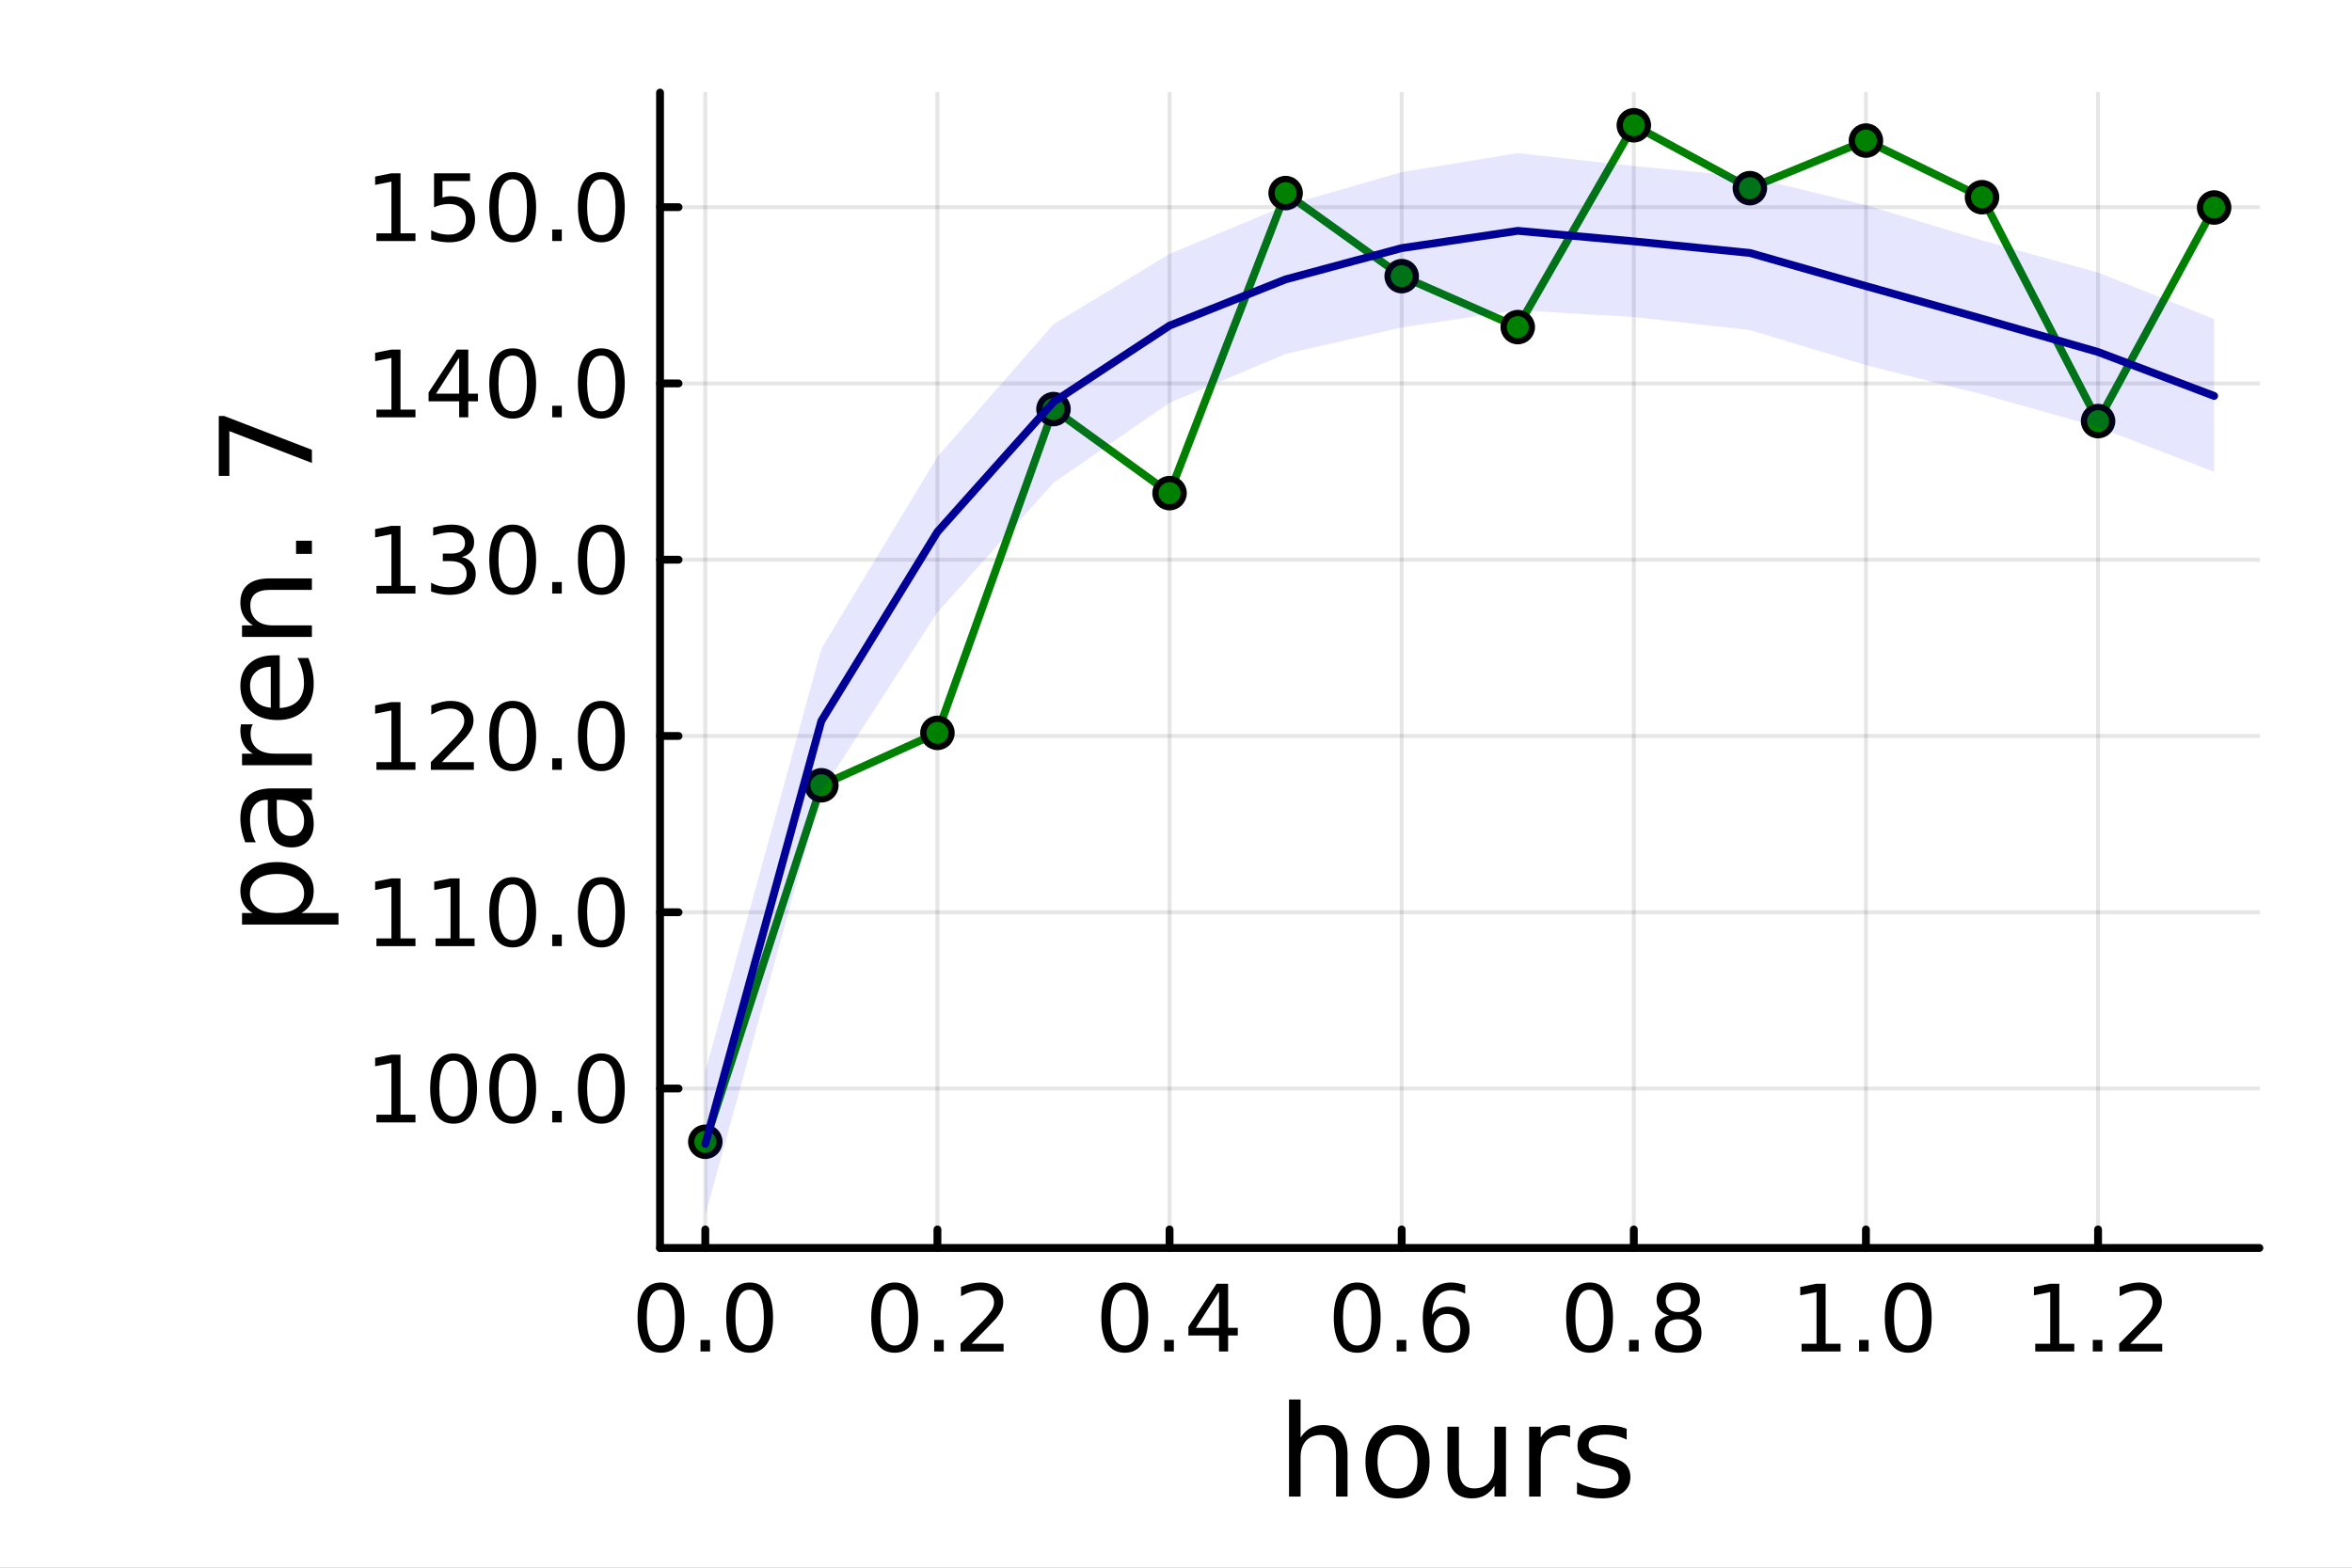 <?xml version="1.0" encoding="utf-8"?>
<svg xmlns="http://www.w3.org/2000/svg" xmlns:xlink="http://www.w3.org/1999/xlink" width="600" height="400" viewBox="0 0 2400 1600">
<rect x="0" y="0" width="2400" height="1600" fill="#808080" stroke="none"/>
<defs>
  <clipPath id="clip960">
    <rect x="0" y="0" width="2400" height="1600"/>
  </clipPath>
</defs>
<path clip-path="url(#clip960)" d="M0 1600 L2400 1600 L2400 0 L0 0  Z" fill="#ffffff" fill-rule="evenodd" fill-opacity="1"/>
<defs>
  <clipPath id="clip961">
    <rect x="480" y="0" width="1681" height="1600"/>
  </clipPath>
</defs>
<path clip-path="url(#clip960)" d="M673.506 1273.7 L2305.51 1273.7 L2305.51 94.488 L673.506 94.488  Z" fill="#ffffff" fill-rule="evenodd" fill-opacity="1"/>
<defs>
  <clipPath id="clip962">
    <rect x="673" y="94" width="1633" height="1180"/>
  </clipPath>
</defs>
<polyline clip-path="url(#clip962)" style="stroke:#000000; stroke-linecap:round; stroke-linejoin:round; stroke-width:4; stroke-opacity:0.1; fill:none" points="719.695,1273.7 719.695,94.488 "/>
<polyline clip-path="url(#clip962)" style="stroke:#000000; stroke-linecap:round; stroke-linejoin:round; stroke-width:4; stroke-opacity:0.1; fill:none" points="956.561,1273.7 956.561,94.488 "/>
<polyline clip-path="url(#clip962)" style="stroke:#000000; stroke-linecap:round; stroke-linejoin:round; stroke-width:4; stroke-opacity:0.1; fill:none" points="1193.43,1273.7 1193.43,94.488 "/>
<polyline clip-path="url(#clip962)" style="stroke:#000000; stroke-linecap:round; stroke-linejoin:round; stroke-width:4; stroke-opacity:0.1; fill:none" points="1430.29,1273.7 1430.29,94.488 "/>
<polyline clip-path="url(#clip962)" style="stroke:#000000; stroke-linecap:round; stroke-linejoin:round; stroke-width:4; stroke-opacity:0.1; fill:none" points="1667.16,1273.7 1667.16,94.488 "/>
<polyline clip-path="url(#clip962)" style="stroke:#000000; stroke-linecap:round; stroke-linejoin:round; stroke-width:4; stroke-opacity:0.1; fill:none" points="1904.02,1273.7 1904.02,94.488 "/>
<polyline clip-path="url(#clip962)" style="stroke:#000000; stroke-linecap:round; stroke-linejoin:round; stroke-width:4; stroke-opacity:0.1; fill:none" points="2140.89,1273.7 2140.89,94.488 "/>
<polyline clip-path="url(#clip960)" style="stroke:#000000; stroke-linecap:round; stroke-linejoin:round; stroke-width:8; stroke-opacity:1; fill:none" points="673.506,1273.7 2305.51,1273.7 "/>
<polyline clip-path="url(#clip960)" style="stroke:#000000; stroke-linecap:round; stroke-linejoin:round; stroke-width:8; stroke-opacity:1; fill:none" points="719.695,1273.7 719.695,1254.8 "/>
<polyline clip-path="url(#clip960)" style="stroke:#000000; stroke-linecap:round; stroke-linejoin:round; stroke-width:8; stroke-opacity:1; fill:none" points="956.561,1273.7 956.561,1254.8 "/>
<polyline clip-path="url(#clip960)" style="stroke:#000000; stroke-linecap:round; stroke-linejoin:round; stroke-width:8; stroke-opacity:1; fill:none" points="1193.43,1273.7 1193.43,1254.8 "/>
<polyline clip-path="url(#clip960)" style="stroke:#000000; stroke-linecap:round; stroke-linejoin:round; stroke-width:8; stroke-opacity:1; fill:none" points="1430.29,1273.7 1430.29,1254.8 "/>
<polyline clip-path="url(#clip960)" style="stroke:#000000; stroke-linecap:round; stroke-linejoin:round; stroke-width:8; stroke-opacity:1; fill:none" points="1667.16,1273.7 1667.16,1254.8 "/>
<polyline clip-path="url(#clip960)" style="stroke:#000000; stroke-linecap:round; stroke-linejoin:round; stroke-width:8; stroke-opacity:1; fill:none" points="1904.02,1273.7 1904.02,1254.8 "/>
<polyline clip-path="url(#clip960)" style="stroke:#000000; stroke-linecap:round; stroke-linejoin:round; stroke-width:8; stroke-opacity:1; fill:none" points="2140.89,1273.7 2140.89,1254.8 "/>
<path clip-path="url(#clip960)" d="M674.464 1316.33 Q667.241 1316.33 663.584 1323.46 Q659.973 1330.55 659.973 1344.81 Q659.973 1359.02 663.584 1366.15 Q667.241 1373.23 674.464 1373.23 Q681.732 1373.23 685.343 1366.15 Q689.001 1359.02 689.001 1344.81 Q689.001 1330.55 685.343 1323.46 Q681.732 1316.33 674.464 1316.33 M674.464 1308.93 Q686.084 1308.93 692.195 1318.14 Q698.352 1327.31 698.352 1344.81 Q698.352 1362.26 692.195 1371.47 Q686.084 1380.64 674.464 1380.64 Q662.843 1380.64 656.686 1371.47 Q650.575 1362.26 650.575 1344.81 Q650.575 1327.31 656.686 1318.14 Q662.843 1308.93 674.464 1308.93 Z" fill="#000000" fill-rule="nonzero" fill-opacity="1" /><path clip-path="url(#clip960)" d="M714.787 1367.54 L724.556 1367.54 L724.556 1379.3 L714.787 1379.3 L714.787 1367.54 Z" fill="#000000" fill-rule="nonzero" fill-opacity="1" /><path clip-path="url(#clip960)" d="M764.926 1316.33 Q757.704 1316.33 754.046 1323.46 Q750.435 1330.55 750.435 1344.81 Q750.435 1359.02 754.046 1366.15 Q757.704 1373.23 764.926 1373.23 Q772.195 1373.23 775.806 1366.15 Q779.463 1359.02 779.463 1344.81 Q779.463 1330.55 775.806 1323.46 Q772.195 1316.33 764.926 1316.33 M764.926 1308.93 Q776.546 1308.93 782.657 1318.14 Q788.815 1327.31 788.815 1344.81 Q788.815 1362.26 782.657 1371.47 Q776.546 1380.64 764.926 1380.64 Q753.306 1380.64 747.148 1371.47 Q741.037 1362.26 741.037 1344.81 Q741.037 1327.31 747.148 1318.14 Q753.306 1308.93 764.926 1308.93 Z" fill="#000000" fill-rule="nonzero" fill-opacity="1" /><path clip-path="url(#clip960)" d="M912.927 1316.33 Q905.704 1316.33 902.047 1323.46 Q898.436 1330.55 898.436 1344.81 Q898.436 1359.02 902.047 1366.15 Q905.704 1373.23 912.927 1373.23 Q920.195 1373.23 923.806 1366.15 Q927.464 1359.02 927.464 1344.81 Q927.464 1330.55 923.806 1323.46 Q920.195 1316.33 912.927 1316.33 M912.927 1308.93 Q924.547 1308.93 930.658 1318.14 Q936.815 1327.31 936.815 1344.81 Q936.815 1362.26 930.658 1371.47 Q924.547 1380.64 912.927 1380.64 Q901.306 1380.64 895.149 1371.47 Q889.038 1362.26 889.038 1344.81 Q889.038 1327.31 895.149 1318.14 Q901.306 1308.93 912.927 1308.93 Z" fill="#000000" fill-rule="nonzero" fill-opacity="1" /><path clip-path="url(#clip960)" d="M953.251 1367.54 L963.019 1367.54 L963.019 1379.3 L953.251 1379.3 L953.251 1367.54 Z" fill="#000000" fill-rule="nonzero" fill-opacity="1" /><path clip-path="url(#clip960)" d="M991.445 1371.43 L1024.08 1371.43 L1024.08 1379.3 L980.195 1379.3 L980.195 1371.43 Q985.519 1365.92 994.685 1356.66 Q1003.9 1347.35 1006.26 1344.67 Q1010.75 1339.62 1012.51 1336.15 Q1014.32 1332.63 1014.32 1329.25 Q1014.32 1323.74 1010.43 1320.27 Q1006.58 1316.8 1000.38 1316.8 Q995.982 1316.8 991.074 1318.32 Q986.213 1319.85 980.658 1322.95 L980.658 1313.51 Q986.306 1311.24 991.213 1310.08 Q996.121 1308.93 1000.19 1308.93 Q1010.94 1308.93 1017.32 1314.3 Q1023.71 1319.67 1023.71 1328.65 Q1023.71 1332.91 1022.09 1336.75 Q1020.52 1340.55 1016.31 1345.73 Q1015.15 1347.07 1008.94 1353.51 Q1002.74 1359.9 991.445 1371.43 Z" fill="#000000" fill-rule="nonzero" fill-opacity="1" /><path clip-path="url(#clip960)" d="M1147.71 1316.33 Q1140.49 1316.33 1136.83 1323.46 Q1133.22 1330.55 1133.22 1344.81 Q1133.22 1359.02 1136.83 1366.15 Q1140.49 1373.23 1147.71 1373.23 Q1154.98 1373.23 1158.59 1366.15 Q1162.25 1359.02 1162.25 1344.81 Q1162.25 1330.55 1158.59 1323.46 Q1154.98 1316.33 1147.71 1316.33 M1147.71 1308.93 Q1159.33 1308.93 1165.44 1318.14 Q1171.6 1327.31 1171.6 1344.81 Q1171.6 1362.26 1165.44 1371.47 Q1159.33 1380.64 1147.71 1380.64 Q1136.09 1380.64 1129.93 1371.47 Q1123.82 1362.26 1123.82 1344.81 Q1123.82 1327.31 1129.93 1318.14 Q1136.09 1308.93 1147.71 1308.93 Z" fill="#000000" fill-rule="nonzero" fill-opacity="1" /><path clip-path="url(#clip960)" d="M1188.03 1367.54 L1197.8 1367.54 L1197.8 1379.3 L1188.03 1379.3 L1188.03 1367.54 Z" fill="#000000" fill-rule="nonzero" fill-opacity="1" /><path clip-path="url(#clip960)" d="M1243.87 1318.32 L1220.26 1355.22 L1243.87 1355.22 L1243.87 1318.32 M1241.41 1310.18 L1253.17 1310.18 L1253.17 1355.22 L1263.03 1355.22 L1263.03 1363 L1253.17 1363 L1253.17 1379.3 L1243.87 1379.3 L1243.87 1363 L1212.66 1363 L1212.66 1353.97 L1241.41 1310.18 Z" fill="#000000" fill-rule="nonzero" fill-opacity="1" /><path clip-path="url(#clip960)" d="M1384.9 1316.33 Q1377.68 1316.33 1374.02 1323.46 Q1370.41 1330.55 1370.41 1344.81 Q1370.41 1359.02 1374.02 1366.15 Q1377.68 1373.23 1384.9 1373.23 Q1392.17 1373.23 1395.78 1366.15 Q1399.44 1359.02 1399.44 1344.81 Q1399.44 1330.55 1395.78 1323.46 Q1392.17 1316.33 1384.9 1316.33 M1384.9 1308.93 Q1396.52 1308.93 1402.63 1318.14 Q1408.79 1327.31 1408.79 1344.81 Q1408.79 1362.26 1402.63 1371.47 Q1396.52 1380.64 1384.9 1380.64 Q1373.28 1380.64 1367.12 1371.47 Q1361.01 1362.26 1361.01 1344.81 Q1361.01 1327.31 1367.12 1318.14 Q1373.28 1308.93 1384.9 1308.93 Z" fill="#000000" fill-rule="nonzero" fill-opacity="1" /><path clip-path="url(#clip960)" d="M1425.22 1367.54 L1434.99 1367.54 L1434.99 1379.3 L1425.22 1379.3 L1425.22 1367.54 Z" fill="#000000" fill-rule="nonzero" fill-opacity="1" /><path clip-path="url(#clip960)" d="M1476.52 1341.01 Q1470.22 1341.01 1466.52 1345.31 Q1462.86 1349.62 1462.86 1357.12 Q1462.86 1364.57 1466.52 1368.93 Q1470.22 1373.23 1476.52 1373.23 Q1482.82 1373.23 1486.47 1368.93 Q1490.18 1364.57 1490.18 1357.12 Q1490.18 1349.62 1486.47 1345.31 Q1482.82 1341.01 1476.52 1341.01 M1495.08 1311.7 L1495.08 1320.22 Q1491.57 1318.56 1487.95 1317.68 Q1484.39 1316.8 1480.87 1316.8 Q1471.61 1316.8 1466.7 1323.05 Q1461.84 1329.3 1461.15 1341.93 Q1463.88 1337.91 1468 1335.78 Q1472.12 1333.6 1477.07 1333.6 Q1487.49 1333.6 1493.51 1339.94 Q1499.57 1346.24 1499.57 1357.12 Q1499.57 1367.77 1493.28 1374.2 Q1486.98 1380.64 1476.52 1380.64 Q1464.53 1380.64 1458.19 1371.47 Q1451.84 1362.26 1451.84 1344.81 Q1451.84 1328.42 1459.62 1318.69 Q1467.4 1308.93 1480.5 1308.93 Q1484.02 1308.93 1487.58 1309.62 Q1491.19 1310.31 1495.08 1311.7 Z" fill="#000000" fill-rule="nonzero" fill-opacity="1" /><path clip-path="url(#clip960)" d="M1622.02 1316.33 Q1614.8 1316.33 1611.14 1323.46 Q1607.53 1330.55 1607.53 1344.81 Q1607.53 1359.02 1611.14 1366.15 Q1614.8 1373.23 1622.02 1373.23 Q1629.29 1373.23 1632.9 1366.15 Q1636.56 1359.02 1636.56 1344.81 Q1636.56 1330.55 1632.9 1323.46 Q1629.29 1316.33 1622.02 1316.33 M1622.02 1308.93 Q1633.64 1308.93 1639.75 1318.14 Q1645.91 1327.31 1645.91 1344.81 Q1645.91 1362.26 1639.75 1371.47 Q1633.64 1380.64 1622.02 1380.64 Q1610.4 1380.64 1604.24 1371.47 Q1598.13 1362.26 1598.13 1344.81 Q1598.13 1327.31 1604.24 1318.14 Q1610.4 1308.93 1622.02 1308.93 Z" fill="#000000" fill-rule="nonzero" fill-opacity="1" /><path clip-path="url(#clip960)" d="M1662.34 1367.54 L1672.11 1367.54 L1672.11 1379.3 L1662.34 1379.3 L1662.34 1367.54 Z" fill="#000000" fill-rule="nonzero" fill-opacity="1" /><path clip-path="url(#clip960)" d="M1712.48 1346.47 Q1705.82 1346.47 1701.97 1350.04 Q1698.18 1353.6 1698.18 1359.85 Q1698.18 1366.1 1701.97 1369.67 Q1705.82 1373.23 1712.48 1373.23 Q1719.15 1373.23 1722.99 1369.67 Q1726.83 1366.06 1726.83 1359.85 Q1726.83 1353.6 1722.99 1350.04 Q1719.2 1346.47 1712.48 1346.47 M1703.13 1342.49 Q1697.11 1341.01 1693.73 1336.89 Q1690.4 1332.77 1690.4 1326.84 Q1690.4 1318.56 1696.28 1313.74 Q1702.2 1308.93 1712.48 1308.93 Q1722.81 1308.93 1728.69 1313.74 Q1734.57 1318.56 1734.57 1326.84 Q1734.57 1332.77 1731.19 1336.89 Q1727.85 1341.01 1721.88 1342.49 Q1728.64 1344.06 1732.39 1348.65 Q1736.19 1353.23 1736.19 1359.85 Q1736.19 1369.9 1730.03 1375.27 Q1723.92 1380.64 1712.48 1380.64 Q1701.05 1380.64 1694.89 1375.27 Q1688.78 1369.9 1688.78 1359.85 Q1688.78 1353.23 1692.57 1348.65 Q1696.37 1344.06 1703.13 1342.49 M1699.7 1327.72 Q1699.7 1333.09 1703.04 1336.1 Q1706.42 1339.11 1712.48 1339.11 Q1718.5 1339.11 1721.88 1336.1 Q1725.31 1333.09 1725.31 1327.72 Q1725.31 1322.35 1721.88 1319.34 Q1718.5 1316.33 1712.48 1316.33 Q1706.42 1316.33 1703.04 1319.34 Q1699.7 1322.35 1699.7 1327.72 Z" fill="#000000" fill-rule="nonzero" fill-opacity="1" /><path clip-path="url(#clip960)" d="M1838.33 1371.43 L1853.61 1371.43 L1853.61 1318.69 L1836.99 1322.03 L1836.99 1313.51 L1853.52 1310.18 L1862.87 1310.18 L1862.87 1371.43 L1878.14 1371.43 L1878.14 1379.3 L1838.33 1379.3 L1838.33 1371.43 Z" fill="#000000" fill-rule="nonzero" fill-opacity="1" /><path clip-path="url(#clip960)" d="M1897.03 1367.54 L1906.8 1367.54 L1906.8 1379.3 L1897.03 1379.3 L1897.03 1367.54 Z" fill="#000000" fill-rule="nonzero" fill-opacity="1" /><path clip-path="url(#clip960)" d="M1947.17 1316.33 Q1939.95 1316.33 1936.29 1323.46 Q1932.68 1330.55 1932.68 1344.81 Q1932.68 1359.02 1936.29 1366.15 Q1939.95 1373.23 1947.17 1373.23 Q1954.44 1373.23 1958.05 1366.15 Q1961.71 1359.02 1961.71 1344.81 Q1961.71 1330.55 1958.05 1323.46 Q1954.44 1316.33 1947.17 1316.33 M1947.17 1308.93 Q1958.79 1308.93 1964.9 1318.14 Q1971.06 1327.31 1971.06 1344.81 Q1971.06 1362.26 1964.9 1371.47 Q1958.79 1380.64 1947.17 1380.64 Q1935.55 1380.64 1929.39 1371.47 Q1923.28 1362.26 1923.28 1344.81 Q1923.28 1327.31 1929.39 1318.14 Q1935.55 1308.93 1947.17 1308.93 Z" fill="#000000" fill-rule="nonzero" fill-opacity="1" /><path clip-path="url(#clip960)" d="M2076.79 1371.43 L2092.07 1371.43 L2092.07 1318.69 L2075.45 1322.03 L2075.45 1313.51 L2091.98 1310.18 L2101.33 1310.18 L2101.33 1371.43 L2116.61 1371.43 L2116.61 1379.3 L2076.79 1379.3 L2076.79 1371.43 Z" fill="#000000" fill-rule="nonzero" fill-opacity="1" /><path clip-path="url(#clip960)" d="M2135.5 1367.54 L2145.27 1367.54 L2145.27 1379.3 L2135.5 1379.3 L2135.5 1367.54 Z" fill="#000000" fill-rule="nonzero" fill-opacity="1" /><path clip-path="url(#clip960)" d="M2173.69 1371.43 L2206.33 1371.43 L2206.33 1379.3 L2162.44 1379.3 L2162.44 1371.43 Q2167.76 1365.92 2176.93 1356.66 Q2186.14 1347.35 2188.51 1344.67 Q2193 1339.62 2194.76 1336.15 Q2196.56 1332.63 2196.56 1329.25 Q2196.56 1323.74 2192.67 1320.27 Q2188.83 1316.8 2182.63 1316.8 Q2178.23 1316.8 2173.32 1318.32 Q2168.46 1319.85 2162.9 1322.95 L2162.9 1313.51 Q2168.55 1311.24 2173.46 1310.08 Q2178.37 1308.93 2182.44 1308.93 Q2193.18 1308.93 2199.57 1314.3 Q2205.96 1319.67 2205.96 1328.65 Q2205.96 1332.91 2204.34 1336.75 Q2202.76 1340.55 2198.55 1345.73 Q2197.39 1347.07 2191.19 1353.51 Q2184.99 1359.9 2173.69 1371.43 Z" fill="#000000" fill-rule="nonzero" fill-opacity="1" /><path clip-path="url(#clip960)" d="M1375.05 1484.39 L1375.05 1527.42 L1363.34 1527.42 L1363.34 1484.77 Q1363.34 1474.65 1359.39 1469.62 Q1355.45 1464.59 1347.55 1464.59 Q1338.07 1464.59 1332.59 1470.64 Q1327.12 1476.69 1327.12 1487.13 L1327.12 1527.42 L1315.34 1527.42 L1315.34 1428.37 L1327.12 1428.37 L1327.12 1467.2 Q1331.32 1460.77 1336.99 1457.59 Q1342.72 1454.41 1350.16 1454.41 Q1362.45 1454.41 1368.75 1462.05 Q1375.05 1469.62 1375.05 1484.39 Z" fill="#000000" fill-rule="nonzero" fill-opacity="1" /><path clip-path="url(#clip960)" d="M1426.04 1464.34 Q1416.62 1464.34 1411.15 1471.72 Q1405.67 1479.04 1405.67 1491.84 Q1405.67 1504.63 1411.08 1512.02 Q1416.56 1519.34 1426.04 1519.34 Q1435.4 1519.34 1440.87 1511.96 Q1446.35 1504.57 1446.35 1491.84 Q1446.35 1479.17 1440.87 1471.79 Q1435.4 1464.34 1426.04 1464.34 M1426.04 1454.41 Q1441.32 1454.41 1450.04 1464.34 Q1458.76 1474.27 1458.76 1491.84 Q1458.76 1509.35 1450.04 1519.34 Q1441.32 1529.27 1426.04 1529.27 Q1410.7 1529.27 1401.98 1519.34 Q1393.32 1509.35 1393.32 1491.84 Q1393.32 1474.27 1401.98 1464.34 Q1410.7 1454.41 1426.04 1454.41 Z" fill="#000000" fill-rule="nonzero" fill-opacity="1" /><path clip-path="url(#clip960)" d="M1476.97 1499.29 L1476.97 1456.13 L1488.68 1456.13 L1488.68 1498.84 Q1488.68 1508.96 1492.63 1514.06 Q1496.57 1519.08 1504.47 1519.08 Q1513.95 1519.08 1519.43 1513.04 Q1524.97 1506.99 1524.97 1496.55 L1524.97 1456.13 L1536.68 1456.13 L1536.68 1527.42 L1524.97 1527.42 L1524.97 1516.47 Q1520.7 1522.97 1515.04 1526.15 Q1509.43 1529.27 1501.99 1529.27 Q1489.7 1529.27 1483.33 1521.63 Q1476.97 1513.99 1476.97 1499.29 M1506.44 1454.41 L1506.44 1454.41 Z" fill="#000000" fill-rule="nonzero" fill-opacity="1" /><path clip-path="url(#clip960)" d="M1602.12 1467.08 Q1600.14 1465.93 1597.79 1465.42 Q1595.5 1464.85 1592.7 1464.85 Q1582.77 1464.85 1577.42 1471.34 Q1572.14 1477.77 1572.14 1489.87 L1572.14 1527.42 L1560.36 1527.42 L1560.36 1456.13 L1572.14 1456.13 L1572.14 1467.2 Q1575.83 1460.71 1581.75 1457.59 Q1587.67 1454.41 1596.13 1454.41 Q1597.34 1454.41 1598.81 1454.6 Q1600.27 1454.73 1602.05 1455.05 L1602.12 1467.08 Z" fill="#000000" fill-rule="nonzero" fill-opacity="1" /><path clip-path="url(#clip960)" d="M1659.86 1458.23 L1659.86 1469.3 Q1654.89 1466.76 1649.54 1465.49 Q1644.2 1464.21 1638.47 1464.21 Q1629.75 1464.21 1625.35 1466.89 Q1621.02 1469.56 1621.02 1474.91 Q1621.02 1478.98 1624.14 1481.34 Q1627.26 1483.63 1636.68 1485.73 L1640.69 1486.62 Q1653.17 1489.29 1658.39 1494.19 Q1663.67 1499.03 1663.67 1507.75 Q1663.67 1517.68 1655.78 1523.48 Q1647.95 1529.27 1634.2 1529.27 Q1628.47 1529.27 1622.23 1528.12 Q1616.06 1527.04 1609.18 1524.81 L1609.18 1512.72 Q1615.68 1516.09 1621.98 1517.81 Q1628.28 1519.47 1634.46 1519.47 Q1642.73 1519.47 1647.19 1516.67 Q1651.64 1513.8 1651.64 1508.64 Q1651.64 1503.87 1648.4 1501.32 Q1645.21 1498.78 1634.33 1496.42 L1630.25 1495.47 Q1619.37 1493.18 1614.53 1488.47 Q1609.69 1483.69 1609.69 1475.42 Q1609.69 1465.36 1616.82 1459.88 Q1623.95 1454.41 1637.07 1454.41 Q1643.56 1454.41 1649.29 1455.36 Q1655.02 1456.32 1659.86 1458.23 Z" fill="#000000" fill-rule="nonzero" fill-opacity="1" /><polyline clip-path="url(#clip962)" style="stroke:#000000; stroke-linecap:round; stroke-linejoin:round; stroke-width:4; stroke-opacity:0.1; fill:none" points="673.506,1110.96 2305.51,1110.96 "/>
<polyline clip-path="url(#clip962)" style="stroke:#000000; stroke-linecap:round; stroke-linejoin:round; stroke-width:4; stroke-opacity:0.1; fill:none" points="673.506,931.053 2305.51,931.053 "/>
<polyline clip-path="url(#clip962)" style="stroke:#000000; stroke-linecap:round; stroke-linejoin:round; stroke-width:4; stroke-opacity:0.1; fill:none" points="673.506,751.147 2305.51,751.147 "/>
<polyline clip-path="url(#clip962)" style="stroke:#000000; stroke-linecap:round; stroke-linejoin:round; stroke-width:4; stroke-opacity:0.1; fill:none" points="673.506,571.241 2305.51,571.241 "/>
<polyline clip-path="url(#clip962)" style="stroke:#000000; stroke-linecap:round; stroke-linejoin:round; stroke-width:4; stroke-opacity:0.1; fill:none" points="673.506,391.335 2305.51,391.335 "/>
<polyline clip-path="url(#clip962)" style="stroke:#000000; stroke-linecap:round; stroke-linejoin:round; stroke-width:4; stroke-opacity:0.1; fill:none" points="673.506,211.43 2305.51,211.43 "/>
<polyline clip-path="url(#clip960)" style="stroke:#000000; stroke-linecap:round; stroke-linejoin:round; stroke-width:8; stroke-opacity:1; fill:none" points="673.506,1273.7 673.506,94.488 "/>
<polyline clip-path="url(#clip960)" style="stroke:#000000; stroke-linecap:round; stroke-linejoin:round; stroke-width:8; stroke-opacity:1; fill:none" points="673.506,1110.96 692.404,1110.96 "/>
<polyline clip-path="url(#clip960)" style="stroke:#000000; stroke-linecap:round; stroke-linejoin:round; stroke-width:8; stroke-opacity:1; fill:none" points="673.506,931.053 692.404,931.053 "/>
<polyline clip-path="url(#clip960)" style="stroke:#000000; stroke-linecap:round; stroke-linejoin:round; stroke-width:8; stroke-opacity:1; fill:none" points="673.506,751.147 692.404,751.147 "/>
<polyline clip-path="url(#clip960)" style="stroke:#000000; stroke-linecap:round; stroke-linejoin:round; stroke-width:8; stroke-opacity:1; fill:none" points="673.506,571.241 692.404,571.241 "/>
<polyline clip-path="url(#clip960)" style="stroke:#000000; stroke-linecap:round; stroke-linejoin:round; stroke-width:8; stroke-opacity:1; fill:none" points="673.506,391.335 692.404,391.335 "/>
<polyline clip-path="url(#clip960)" style="stroke:#000000; stroke-linecap:round; stroke-linejoin:round; stroke-width:8; stroke-opacity:1; fill:none" points="673.506,211.43 692.404,211.43 "/>
<path clip-path="url(#clip960)" d="M384.128 1137.65 L399.405 1137.65 L399.405 1084.92 L382.785 1088.25 L382.785 1079.73 L399.313 1076.4 L408.665 1076.4 L408.665 1137.65 L423.942 1137.65 L423.942 1145.52 L384.128 1145.52 L384.128 1137.65 Z" fill="#000000" fill-rule="nonzero" fill-opacity="1" /><path clip-path="url(#clip960)" d="M462.831 1082.56 Q455.609 1082.56 451.951 1089.69 Q448.34 1096.77 448.34 1111.03 Q448.34 1125.24 451.951 1132.37 Q455.609 1139.45 462.831 1139.45 Q470.099 1139.45 473.711 1132.37 Q477.368 1125.24 477.368 1111.03 Q477.368 1096.77 473.711 1089.69 Q470.099 1082.56 462.831 1082.56 M462.831 1075.15 Q474.451 1075.15 480.562 1084.36 Q486.72 1093.53 486.72 1111.03 Q486.72 1128.48 480.562 1137.69 Q474.451 1146.86 462.831 1146.86 Q451.211 1146.86 445.053 1137.69 Q438.942 1128.48 438.942 1111.03 Q438.942 1093.53 445.053 1084.36 Q451.211 1075.15 462.831 1075.15 Z" fill="#000000" fill-rule="nonzero" fill-opacity="1" /><path clip-path="url(#clip960)" d="M523.155 1082.56 Q515.933 1082.56 512.275 1089.69 Q508.664 1096.77 508.664 1111.03 Q508.664 1125.24 512.275 1132.37 Q515.933 1139.45 523.155 1139.45 Q530.423 1139.45 534.034 1132.37 Q537.692 1125.24 537.692 1111.03 Q537.692 1096.77 534.034 1089.69 Q530.423 1082.56 523.155 1082.56 M523.155 1075.15 Q534.775 1075.15 540.886 1084.36 Q547.043 1093.53 547.043 1111.03 Q547.043 1128.48 540.886 1137.69 Q534.775 1146.86 523.155 1146.86 Q511.534 1146.86 505.377 1137.69 Q499.266 1128.48 499.266 1111.03 Q499.266 1093.53 505.377 1084.36 Q511.534 1075.15 523.155 1075.15 Z" fill="#000000" fill-rule="nonzero" fill-opacity="1" /><path clip-path="url(#clip960)" d="M563.479 1133.76 L573.247 1133.76 L573.247 1145.52 L563.479 1145.52 L563.479 1133.76 Z" fill="#000000" fill-rule="nonzero" fill-opacity="1" /><path clip-path="url(#clip960)" d="M613.617 1082.56 Q606.395 1082.56 602.738 1089.69 Q599.127 1096.77 599.127 1111.03 Q599.127 1125.24 602.738 1132.37 Q606.395 1139.45 613.617 1139.45 Q620.886 1139.45 624.497 1132.37 Q628.154 1125.24 628.154 1111.03 Q628.154 1096.77 624.497 1089.69 Q620.886 1082.56 613.617 1082.56 M613.617 1075.15 Q625.238 1075.15 631.349 1084.36 Q637.506 1093.53 637.506 1111.03 Q637.506 1128.48 631.349 1137.69 Q625.238 1146.86 613.617 1146.86 Q601.997 1146.86 595.84 1137.69 Q589.728 1128.48 589.728 1111.03 Q589.728 1093.53 595.84 1084.36 Q601.997 1075.15 613.617 1075.15 Z" fill="#000000" fill-rule="nonzero" fill-opacity="1" /><path clip-path="url(#clip960)" d="M384.128 957.742 L399.405 957.742 L399.405 905.011 L382.785 908.344 L382.785 899.826 L399.313 896.493 L408.665 896.493 L408.665 957.742 L423.942 957.742 L423.942 965.613 L384.128 965.613 L384.128 957.742 Z" fill="#000000" fill-rule="nonzero" fill-opacity="1" /><path clip-path="url(#clip960)" d="M444.451 957.742 L459.729 957.742 L459.729 905.011 L443.109 908.344 L443.109 899.826 L459.637 896.493 L468.988 896.493 L468.988 957.742 L484.266 957.742 L484.266 965.613 L444.451 965.613 L444.451 957.742 Z" fill="#000000" fill-rule="nonzero" fill-opacity="1" /><path clip-path="url(#clip960)" d="M523.155 902.65 Q515.933 902.65 512.275 909.78 Q508.664 916.863 508.664 931.122 Q508.664 945.335 512.275 952.465 Q515.933 959.548 523.155 959.548 Q530.423 959.548 534.034 952.465 Q537.692 945.335 537.692 931.122 Q537.692 916.863 534.034 909.78 Q530.423 902.65 523.155 902.65 M523.155 895.243 Q534.775 895.243 540.886 904.456 Q547.043 913.622 547.043 931.122 Q547.043 948.576 540.886 957.789 Q534.775 966.955 523.155 966.955 Q511.534 966.955 505.377 957.789 Q499.266 948.576 499.266 931.122 Q499.266 913.622 505.377 904.456 Q511.534 895.243 523.155 895.243 Z" fill="#000000" fill-rule="nonzero" fill-opacity="1" /><path clip-path="url(#clip960)" d="M563.479 953.853 L573.247 953.853 L573.247 965.613 L563.479 965.613 L563.479 953.853 Z" fill="#000000" fill-rule="nonzero" fill-opacity="1" /><path clip-path="url(#clip960)" d="M613.617 902.65 Q606.395 902.65 602.738 909.78 Q599.127 916.863 599.127 931.122 Q599.127 945.335 602.738 952.465 Q606.395 959.548 613.617 959.548 Q620.886 959.548 624.497 952.465 Q628.154 945.335 628.154 931.122 Q628.154 916.863 624.497 909.78 Q620.886 902.65 613.617 902.65 M613.617 895.243 Q625.238 895.243 631.349 904.456 Q637.506 913.622 637.506 931.122 Q637.506 948.576 631.349 957.789 Q625.238 966.955 613.617 966.955 Q601.997 966.955 595.84 957.789 Q589.728 948.576 589.728 931.122 Q589.728 913.622 595.84 904.456 Q601.997 895.243 613.617 895.243 Z" fill="#000000" fill-rule="nonzero" fill-opacity="1" /><path clip-path="url(#clip960)" d="M384.128 777.837 L399.405 777.837 L399.405 725.105 L382.785 728.439 L382.785 719.92 L399.313 716.587 L408.665 716.587 L408.665 777.837 L423.942 777.837 L423.942 785.707 L384.128 785.707 L384.128 777.837 Z" fill="#000000" fill-rule="nonzero" fill-opacity="1" /><path clip-path="url(#clip960)" d="M450.887 777.837 L483.525 777.837 L483.525 785.707 L439.637 785.707 L439.637 777.837 Q444.961 772.327 454.127 763.068 Q463.34 753.763 465.701 751.077 Q470.192 746.031 471.951 742.559 Q473.757 739.04 473.757 735.661 Q473.757 730.152 469.868 726.679 Q466.025 723.207 459.822 723.207 Q455.424 723.207 450.516 724.735 Q445.655 726.263 440.1 729.365 L440.1 719.92 Q445.748 717.652 450.655 716.494 Q455.562 715.337 459.637 715.337 Q470.377 715.337 476.766 720.707 Q483.155 726.078 483.155 735.059 Q483.155 739.318 481.535 743.161 Q479.961 746.957 475.748 752.142 Q474.59 753.485 468.387 759.92 Q462.183 766.309 450.887 777.837 Z" fill="#000000" fill-rule="nonzero" fill-opacity="1" /><path clip-path="url(#clip960)" d="M523.155 722.744 Q515.933 722.744 512.275 729.874 Q508.664 736.957 508.664 751.216 Q508.664 765.429 512.275 772.559 Q515.933 779.642 523.155 779.642 Q530.423 779.642 534.034 772.559 Q537.692 765.429 537.692 751.216 Q537.692 736.957 534.034 729.874 Q530.423 722.744 523.155 722.744 M523.155 715.337 Q534.775 715.337 540.886 724.55 Q547.043 733.716 547.043 751.216 Q547.043 768.67 540.886 777.883 Q534.775 787.049 523.155 787.049 Q511.534 787.049 505.377 777.883 Q499.266 768.67 499.266 751.216 Q499.266 733.716 505.377 724.55 Q511.534 715.337 523.155 715.337 Z" fill="#000000" fill-rule="nonzero" fill-opacity="1" /><path clip-path="url(#clip960)" d="M563.479 773.948 L573.247 773.948 L573.247 785.707 L563.479 785.707 L563.479 773.948 Z" fill="#000000" fill-rule="nonzero" fill-opacity="1" /><path clip-path="url(#clip960)" d="M613.617 722.744 Q606.395 722.744 602.738 729.874 Q599.127 736.957 599.127 751.216 Q599.127 765.429 602.738 772.559 Q606.395 779.642 613.617 779.642 Q620.886 779.642 624.497 772.559 Q628.154 765.429 628.154 751.216 Q628.154 736.957 624.497 729.874 Q620.886 722.744 613.617 722.744 M613.617 715.337 Q625.238 715.337 631.349 724.55 Q637.506 733.716 637.506 751.216 Q637.506 768.67 631.349 777.883 Q625.238 787.049 613.617 787.049 Q601.997 787.049 595.84 777.883 Q589.728 768.67 589.728 751.216 Q589.728 733.716 595.84 724.55 Q601.997 715.337 613.617 715.337 Z" fill="#000000" fill-rule="nonzero" fill-opacity="1" /><path clip-path="url(#clip960)" d="M384.128 597.931 L399.405 597.931 L399.405 545.2 L382.785 548.533 L382.785 540.014 L399.313 536.681 L408.665 536.681 L408.665 597.931 L423.942 597.931 L423.942 605.801 L384.128 605.801 L384.128 597.931 Z" fill="#000000" fill-rule="nonzero" fill-opacity="1" /><path clip-path="url(#clip960)" d="M471.164 568.533 Q477.877 569.968 481.627 574.505 Q485.423 579.042 485.423 585.709 Q485.423 595.94 478.386 601.542 Q471.349 607.144 458.387 607.144 Q454.035 607.144 449.405 606.264 Q444.822 605.431 439.914 603.718 L439.914 594.69 Q443.803 596.959 448.433 598.116 Q453.063 599.273 458.109 599.273 Q466.905 599.273 471.488 595.801 Q476.118 592.329 476.118 585.709 Q476.118 579.598 471.812 576.172 Q467.553 572.699 459.914 572.699 L451.859 572.699 L451.859 565.014 L460.285 565.014 Q467.183 565.014 470.84 562.283 Q474.498 559.505 474.498 554.32 Q474.498 548.996 470.701 546.172 Q466.951 543.301 459.914 543.301 Q456.072 543.301 451.674 544.135 Q447.276 544.968 441.998 546.727 L441.998 538.394 Q447.322 536.913 451.951 536.172 Q456.627 535.431 460.748 535.431 Q471.396 535.431 477.599 540.292 Q483.803 545.107 483.803 553.348 Q483.803 559.088 480.516 563.07 Q477.229 567.005 471.164 568.533 Z" fill="#000000" fill-rule="nonzero" fill-opacity="1" /><path clip-path="url(#clip960)" d="M523.155 542.838 Q515.933 542.838 512.275 549.968 Q508.664 557.051 508.664 571.311 Q508.664 585.523 512.275 592.653 Q515.933 599.736 523.155 599.736 Q530.423 599.736 534.034 592.653 Q537.692 585.523 537.692 571.311 Q537.692 557.051 534.034 549.968 Q530.423 542.838 523.155 542.838 M523.155 535.431 Q534.775 535.431 540.886 544.644 Q547.043 553.811 547.043 571.311 Q547.043 588.764 540.886 597.977 Q534.775 607.144 523.155 607.144 Q511.534 607.144 505.377 597.977 Q499.266 588.764 499.266 571.311 Q499.266 553.811 505.377 544.644 Q511.534 535.431 523.155 535.431 Z" fill="#000000" fill-rule="nonzero" fill-opacity="1" /><path clip-path="url(#clip960)" d="M563.479 594.042 L573.247 594.042 L573.247 605.801 L563.479 605.801 L563.479 594.042 Z" fill="#000000" fill-rule="nonzero" fill-opacity="1" /><path clip-path="url(#clip960)" d="M613.617 542.838 Q606.395 542.838 602.738 549.968 Q599.127 557.051 599.127 571.311 Q599.127 585.523 602.738 592.653 Q606.395 599.736 613.617 599.736 Q620.886 599.736 624.497 592.653 Q628.154 585.523 628.154 571.311 Q628.154 557.051 624.497 549.968 Q620.886 542.838 613.617 542.838 M613.617 535.431 Q625.238 535.431 631.349 544.644 Q637.506 553.811 637.506 571.311 Q637.506 588.764 631.349 597.977 Q625.238 607.144 613.617 607.144 Q601.997 607.144 595.84 597.977 Q589.728 588.764 589.728 571.311 Q589.728 553.811 595.84 544.644 Q601.997 535.431 613.617 535.431 Z" fill="#000000" fill-rule="nonzero" fill-opacity="1" /><path clip-path="url(#clip960)" d="M384.128 418.025 L399.405 418.025 L399.405 365.294 L382.785 368.627 L382.785 360.109 L399.313 356.775 L408.665 356.775 L408.665 418.025 L423.942 418.025 L423.942 425.895 L384.128 425.895 L384.128 418.025 Z" fill="#000000" fill-rule="nonzero" fill-opacity="1" /><path clip-path="url(#clip960)" d="M468.525 364.923 L444.914 401.821 L468.525 401.821 L468.525 364.923 M466.072 356.775 L477.831 356.775 L477.831 401.821 L487.692 401.821 L487.692 409.599 L477.831 409.599 L477.831 425.895 L468.525 425.895 L468.525 409.599 L437.322 409.599 L437.322 400.571 L466.072 356.775 Z" fill="#000000" fill-rule="nonzero" fill-opacity="1" /><path clip-path="url(#clip960)" d="M523.155 362.933 Q515.933 362.933 512.275 370.062 Q508.664 377.146 508.664 391.405 Q508.664 405.618 512.275 412.747 Q515.933 419.831 523.155 419.831 Q530.423 419.831 534.034 412.747 Q537.692 405.618 537.692 391.405 Q537.692 377.146 534.034 370.062 Q530.423 362.933 523.155 362.933 M523.155 355.525 Q534.775 355.525 540.886 364.738 Q547.043 373.905 547.043 391.405 Q547.043 408.858 540.886 418.071 Q534.775 427.238 523.155 427.238 Q511.534 427.238 505.377 418.071 Q499.266 408.858 499.266 391.405 Q499.266 373.905 505.377 364.738 Q511.534 355.525 523.155 355.525 Z" fill="#000000" fill-rule="nonzero" fill-opacity="1" /><path clip-path="url(#clip960)" d="M563.479 414.136 L573.247 414.136 L573.247 425.895 L563.479 425.895 L563.479 414.136 Z" fill="#000000" fill-rule="nonzero" fill-opacity="1" /><path clip-path="url(#clip960)" d="M613.617 362.933 Q606.395 362.933 602.738 370.062 Q599.127 377.146 599.127 391.405 Q599.127 405.618 602.738 412.747 Q606.395 419.831 613.617 419.831 Q620.886 419.831 624.497 412.747 Q628.154 405.618 628.154 391.405 Q628.154 377.146 624.497 370.062 Q620.886 362.933 613.617 362.933 M613.617 355.525 Q625.238 355.525 631.349 364.738 Q637.506 373.905 637.506 391.405 Q637.506 408.858 631.349 418.071 Q625.238 427.238 613.617 427.238 Q601.997 427.238 595.84 418.071 Q589.728 408.858 589.728 391.405 Q589.728 373.905 595.84 364.738 Q601.997 355.525 613.617 355.525 Z" fill="#000000" fill-rule="nonzero" fill-opacity="1" /><path clip-path="url(#clip960)" d="M384.128 238.119 L399.405 238.119 L399.405 185.388 L382.785 188.721 L382.785 180.203 L399.313 176.87 L408.665 176.87 L408.665 238.119 L423.942 238.119 L423.942 245.99 L384.128 245.99 L384.128 238.119 Z" fill="#000000" fill-rule="nonzero" fill-opacity="1" /><path clip-path="url(#clip960)" d="M442.924 176.87 L479.636 176.87 L479.636 184.74 L451.488 184.74 L451.488 201.684 Q453.525 200.99 455.562 200.666 Q457.6 200.295 459.637 200.295 Q471.211 200.295 477.97 206.638 Q484.729 212.98 484.729 223.814 Q484.729 234.971 477.785 241.175 Q470.84 247.332 458.201 247.332 Q453.85 247.332 449.313 246.591 Q444.822 245.851 440.007 244.369 L440.007 234.971 Q444.174 237.24 448.618 238.351 Q453.063 239.462 458.016 239.462 Q466.025 239.462 470.701 235.249 Q475.377 231.036 475.377 223.814 Q475.377 216.592 470.701 212.379 Q466.025 208.166 458.016 208.166 Q454.266 208.166 450.516 208.999 Q446.813 209.832 442.924 211.592 L442.924 176.87 Z" fill="#000000" fill-rule="nonzero" fill-opacity="1" /><path clip-path="url(#clip960)" d="M523.155 183.027 Q515.933 183.027 512.275 190.156 Q508.664 197.24 508.664 211.499 Q508.664 225.712 512.275 232.841 Q515.933 239.925 523.155 239.925 Q530.423 239.925 534.034 232.841 Q537.692 225.712 537.692 211.499 Q537.692 197.24 534.034 190.156 Q530.423 183.027 523.155 183.027 M523.155 175.62 Q534.775 175.62 540.886 184.832 Q547.043 193.999 547.043 211.499 Q547.043 228.953 540.886 238.165 Q534.775 247.332 523.155 247.332 Q511.534 247.332 505.377 238.165 Q499.266 228.953 499.266 211.499 Q499.266 193.999 505.377 184.832 Q511.534 175.62 523.155 175.62 Z" fill="#000000" fill-rule="nonzero" fill-opacity="1" /><path clip-path="url(#clip960)" d="M563.479 234.23 L573.247 234.23 L573.247 245.99 L563.479 245.99 L563.479 234.23 Z" fill="#000000" fill-rule="nonzero" fill-opacity="1" /><path clip-path="url(#clip960)" d="M613.617 183.027 Q606.395 183.027 602.738 190.156 Q599.127 197.24 599.127 211.499 Q599.127 225.712 602.738 232.841 Q606.395 239.925 613.617 239.925 Q620.886 239.925 624.497 232.841 Q628.154 225.712 628.154 211.499 Q628.154 197.24 624.497 190.156 Q620.886 183.027 613.617 183.027 M613.617 175.62 Q625.238 175.62 631.349 184.832 Q637.506 193.999 637.506 211.499 Q637.506 228.953 631.349 238.165 Q625.238 247.332 613.617 247.332 Q601.997 247.332 595.84 238.165 Q589.728 228.953 589.728 211.499 Q589.728 193.999 595.84 184.832 Q601.997 175.62 613.617 175.62 Z" fill="#000000" fill-rule="nonzero" fill-opacity="1" /><path clip-path="url(#clip960)" d="M307.579 931.845 L345.391 931.845 L345.391 943.622 L246.977 943.622 L246.977 931.845 L257.799 931.845 Q251.433 928.153 248.378 922.551 Q245.258 916.886 245.258 909.056 Q245.258 896.07 255.571 887.986 Q265.883 879.837 282.689 879.837 Q299.494 879.837 309.807 887.986 Q320.119 896.07 320.119 909.056 Q320.119 916.886 317.064 922.551 Q313.944 928.153 307.579 931.845 M282.689 891.996 Q269.766 891.996 262.446 897.343 Q255.062 902.627 255.062 911.921 Q255.062 921.215 262.446 926.562 Q269.766 931.845 282.689 931.845 Q295.611 931.845 302.995 926.562 Q310.316 921.215 310.316 911.921 Q310.316 902.627 302.995 897.343 Q295.611 891.996 282.689 891.996 Z" fill="#000000" fill-rule="nonzero" fill-opacity="1" /><path clip-path="url(#clip960)" d="M282.434 828.021 Q282.434 842.216 285.681 847.691 Q288.927 853.165 296.757 853.165 Q302.995 853.165 306.688 849.091 Q310.316 844.953 310.316 837.887 Q310.316 828.148 303.441 822.291 Q296.502 816.371 285.044 816.371 L282.434 816.371 L282.434 828.021 M277.596 804.658 L318.273 804.658 L318.273 816.371 L307.451 816.371 Q313.944 820.382 317.064 826.366 Q320.119 832.349 320.119 841.007 Q320.119 851.956 314.008 858.449 Q307.833 864.878 297.521 864.878 Q285.49 864.878 279.379 856.857 Q273.268 848.773 273.268 832.795 L273.268 816.371 L272.122 816.371 Q264.037 816.371 259.645 821.719 Q255.189 827.002 255.189 836.614 Q255.189 842.725 256.653 848.518 Q258.117 854.311 261.045 859.658 L250.224 859.658 Q247.741 853.229 246.532 847.181 Q245.258 841.134 245.258 835.405 Q245.258 819.936 253.279 812.297 Q261.3 804.658 277.596 804.658 Z" fill="#000000" fill-rule="nonzero" fill-opacity="1" /><path clip-path="url(#clip960)" d="M257.926 739.219 Q256.78 741.192 256.271 743.548 Q255.698 745.839 255.698 748.64 Q255.698 758.571 262.191 763.918 Q268.621 769.201 280.715 769.201 L318.273 769.201 L318.273 780.978 L246.977 780.978 L246.977 769.201 L258.054 769.201 Q251.561 765.509 248.441 759.589 Q245.258 753.669 245.258 745.203 Q245.258 743.993 245.449 742.529 Q245.577 741.065 245.895 739.283 L257.926 739.219 Z" fill="#000000" fill-rule="nonzero" fill-opacity="1" /><path clip-path="url(#clip960)" d="M279.697 668.814 L285.426 668.814 L285.426 722.668 Q297.521 721.904 303.887 715.411 Q310.189 708.855 310.189 697.205 Q310.189 690.458 308.534 684.156 Q306.878 677.79 303.568 671.552 L314.645 671.552 Q317.318 677.854 318.719 684.474 Q320.119 691.094 320.119 697.906 Q320.119 714.966 310.189 724.96 Q300.258 734.89 283.325 734.89 Q265.82 734.89 255.571 725.469 Q245.258 715.984 245.258 699.943 Q245.258 685.556 254.552 677.217 Q263.783 668.814 279.697 668.814 M276.259 680.527 Q266.647 680.654 260.918 685.938 Q255.189 691.158 255.189 699.815 Q255.189 709.618 260.727 715.539 Q266.265 721.395 276.323 722.286 L276.259 680.527 Z" fill="#000000" fill-rule="nonzero" fill-opacity="1" /><path clip-path="url(#clip960)" d="M275.241 590.325 L318.273 590.325 L318.273 602.038 L275.623 602.038 Q265.501 602.038 260.472 605.985 Q255.444 609.931 255.444 617.825 Q255.444 627.31 261.491 632.784 Q267.538 638.259 277.978 638.259 L318.273 638.259 L318.273 650.035 L246.977 650.035 L246.977 638.259 L258.054 638.259 Q251.624 634.058 248.441 628.392 Q245.258 622.663 245.258 615.215 Q245.258 602.929 252.897 596.627 Q260.472 590.325 275.241 590.325 Z" fill="#000000" fill-rule="nonzero" fill-opacity="1" /><path clip-path="url(#clip960)" d="M302.104 565.308 L302.104 551.876 L318.273 551.876 L318.273 565.308 L302.104 565.308 Z" fill="#000000" fill-rule="nonzero" fill-opacity="1" /><path clip-path="url(#clip960)" d="M223.233 485.673 L223.233 424.562 L228.708 424.562 L318.273 459.064 L318.273 472.496 L234.055 440.031 L234.055 485.673 L223.233 485.673 Z" fill="#000000" fill-rule="nonzero" fill-opacity="1" /><polyline clip-path="url(#clip962)" style="stroke:#008000; stroke-linecap:round; stroke-linejoin:round; stroke-width:8; stroke-opacity:1; fill:none" points="719.695,1165.29 838.128,801.48 956.561,747.973 1074.99,417.524 1193.43,503.295 1311.86,197.06 1430.29,281.847 1548.73,333.839 1667.16,127.862 1785.59,192.044 1904.02,143.474 2022.46,201.28 2140.89,429.783 2259.32,211.781 "/>
<circle clip-path="url(#clip962)" cx="719.695" cy="1165.29" r="14.4" fill="#008000" fill-rule="evenodd" fill-opacity="1" stroke="#000000" stroke-opacity="1" stroke-width="6.4"/>
<circle clip-path="url(#clip962)" cx="838.128" cy="801.48" r="14.4" fill="#008000" fill-rule="evenodd" fill-opacity="1" stroke="#000000" stroke-opacity="1" stroke-width="6.4"/>
<circle clip-path="url(#clip962)" cx="956.561" cy="747.973" r="14.4" fill="#008000" fill-rule="evenodd" fill-opacity="1" stroke="#000000" stroke-opacity="1" stroke-width="6.4"/>
<circle clip-path="url(#clip962)" cx="1074.99" cy="417.524" r="14.4" fill="#008000" fill-rule="evenodd" fill-opacity="1" stroke="#000000" stroke-opacity="1" stroke-width="6.4"/>
<circle clip-path="url(#clip962)" cx="1193.43" cy="503.295" r="14.4" fill="#008000" fill-rule="evenodd" fill-opacity="1" stroke="#000000" stroke-opacity="1" stroke-width="6.4"/>
<circle clip-path="url(#clip962)" cx="1311.86" cy="197.06" r="14.4" fill="#008000" fill-rule="evenodd" fill-opacity="1" stroke="#000000" stroke-opacity="1" stroke-width="6.4"/>
<circle clip-path="url(#clip962)" cx="1430.29" cy="281.847" r="14.4" fill="#008000" fill-rule="evenodd" fill-opacity="1" stroke="#000000" stroke-opacity="1" stroke-width="6.4"/>
<circle clip-path="url(#clip962)" cx="1548.73" cy="333.839" r="14.4" fill="#008000" fill-rule="evenodd" fill-opacity="1" stroke="#000000" stroke-opacity="1" stroke-width="6.4"/>
<circle clip-path="url(#clip962)" cx="1667.16" cy="127.862" r="14.4" fill="#008000" fill-rule="evenodd" fill-opacity="1" stroke="#000000" stroke-opacity="1" stroke-width="6.4"/>
<circle clip-path="url(#clip962)" cx="1785.59" cy="192.044" r="14.4" fill="#008000" fill-rule="evenodd" fill-opacity="1" stroke="#000000" stroke-opacity="1" stroke-width="6.4"/>
<circle clip-path="url(#clip962)" cx="1904.02" cy="143.474" r="14.4" fill="#008000" fill-rule="evenodd" fill-opacity="1" stroke="#000000" stroke-opacity="1" stroke-width="6.4"/>
<circle clip-path="url(#clip962)" cx="2022.46" cy="201.28" r="14.4" fill="#008000" fill-rule="evenodd" fill-opacity="1" stroke="#000000" stroke-opacity="1" stroke-width="6.4"/>
<circle clip-path="url(#clip962)" cx="2140.89" cy="429.783" r="14.4" fill="#008000" fill-rule="evenodd" fill-opacity="1" stroke="#000000" stroke-opacity="1" stroke-width="6.4"/>
<circle clip-path="url(#clip962)" cx="2259.32" cy="211.781" r="14.4" fill="#008000" fill-rule="evenodd" fill-opacity="1" stroke="#000000" stroke-opacity="1" stroke-width="6.4"/>
<polyline clip-path="url(#clip962)" style="stroke:#00008b; stroke-linecap:round; stroke-linejoin:round; stroke-width:8; stroke-opacity:1; fill:none" points="719.695,1167.45 838.128,735.784 956.561,542.817 1074.99,410.293 1193.43,332.309 1311.86,285.125 1430.29,253.227 1548.73,235.603 1667.16,246.31 1785.59,258.166 1904.02,291.983 2022.46,325.266 2140.89,359.256 2259.32,404.091 "/>
<path clip-path="url(#clip962)" d="M719.695 1240.32 L838.128 807.873 L956.561 624.875 L1074.99 492.719 L1193.43 411.104 L1311.86 361.236 L1430.29 334.101 L1548.73 316.548 L1667.16 323.576 L1785.59 336.852 L1904.02 372.657 L2022.46 402.417 L2140.89 435.842 L2259.32 481.562 L2259.32 325.648 L2140.89 278.143 L2022.46 245.383 L1904.02 209.345 L1785.59 180.646 L1667.16 169.476 L1548.73 156.265 L1430.29 175.673 L1311.86 209.839 L1193.43 259.131 L1074.99 330.972 L956.561 466.178 L838.128 662.159 L719.695 1093.74  Z" fill="#0000ff" fill-rule="evenodd" fill-opacity="0.1"/>
<polyline clip-path="url(#clip962)" style="stroke:#0000ff; stroke-linecap:round; stroke-linejoin:round; stroke-width:0; stroke-opacity:0.1; fill:none" points="719.695,1240.32 838.128,807.873 956.561,624.875 1074.99,492.719 1193.43,411.104 1311.86,361.236 1430.29,334.101 1548.73,316.548 1667.16,323.576 1785.59,336.852 1904.02,372.657 2022.46,402.417 2140.89,435.842 2259.32,481.562 "/>
</svg>
